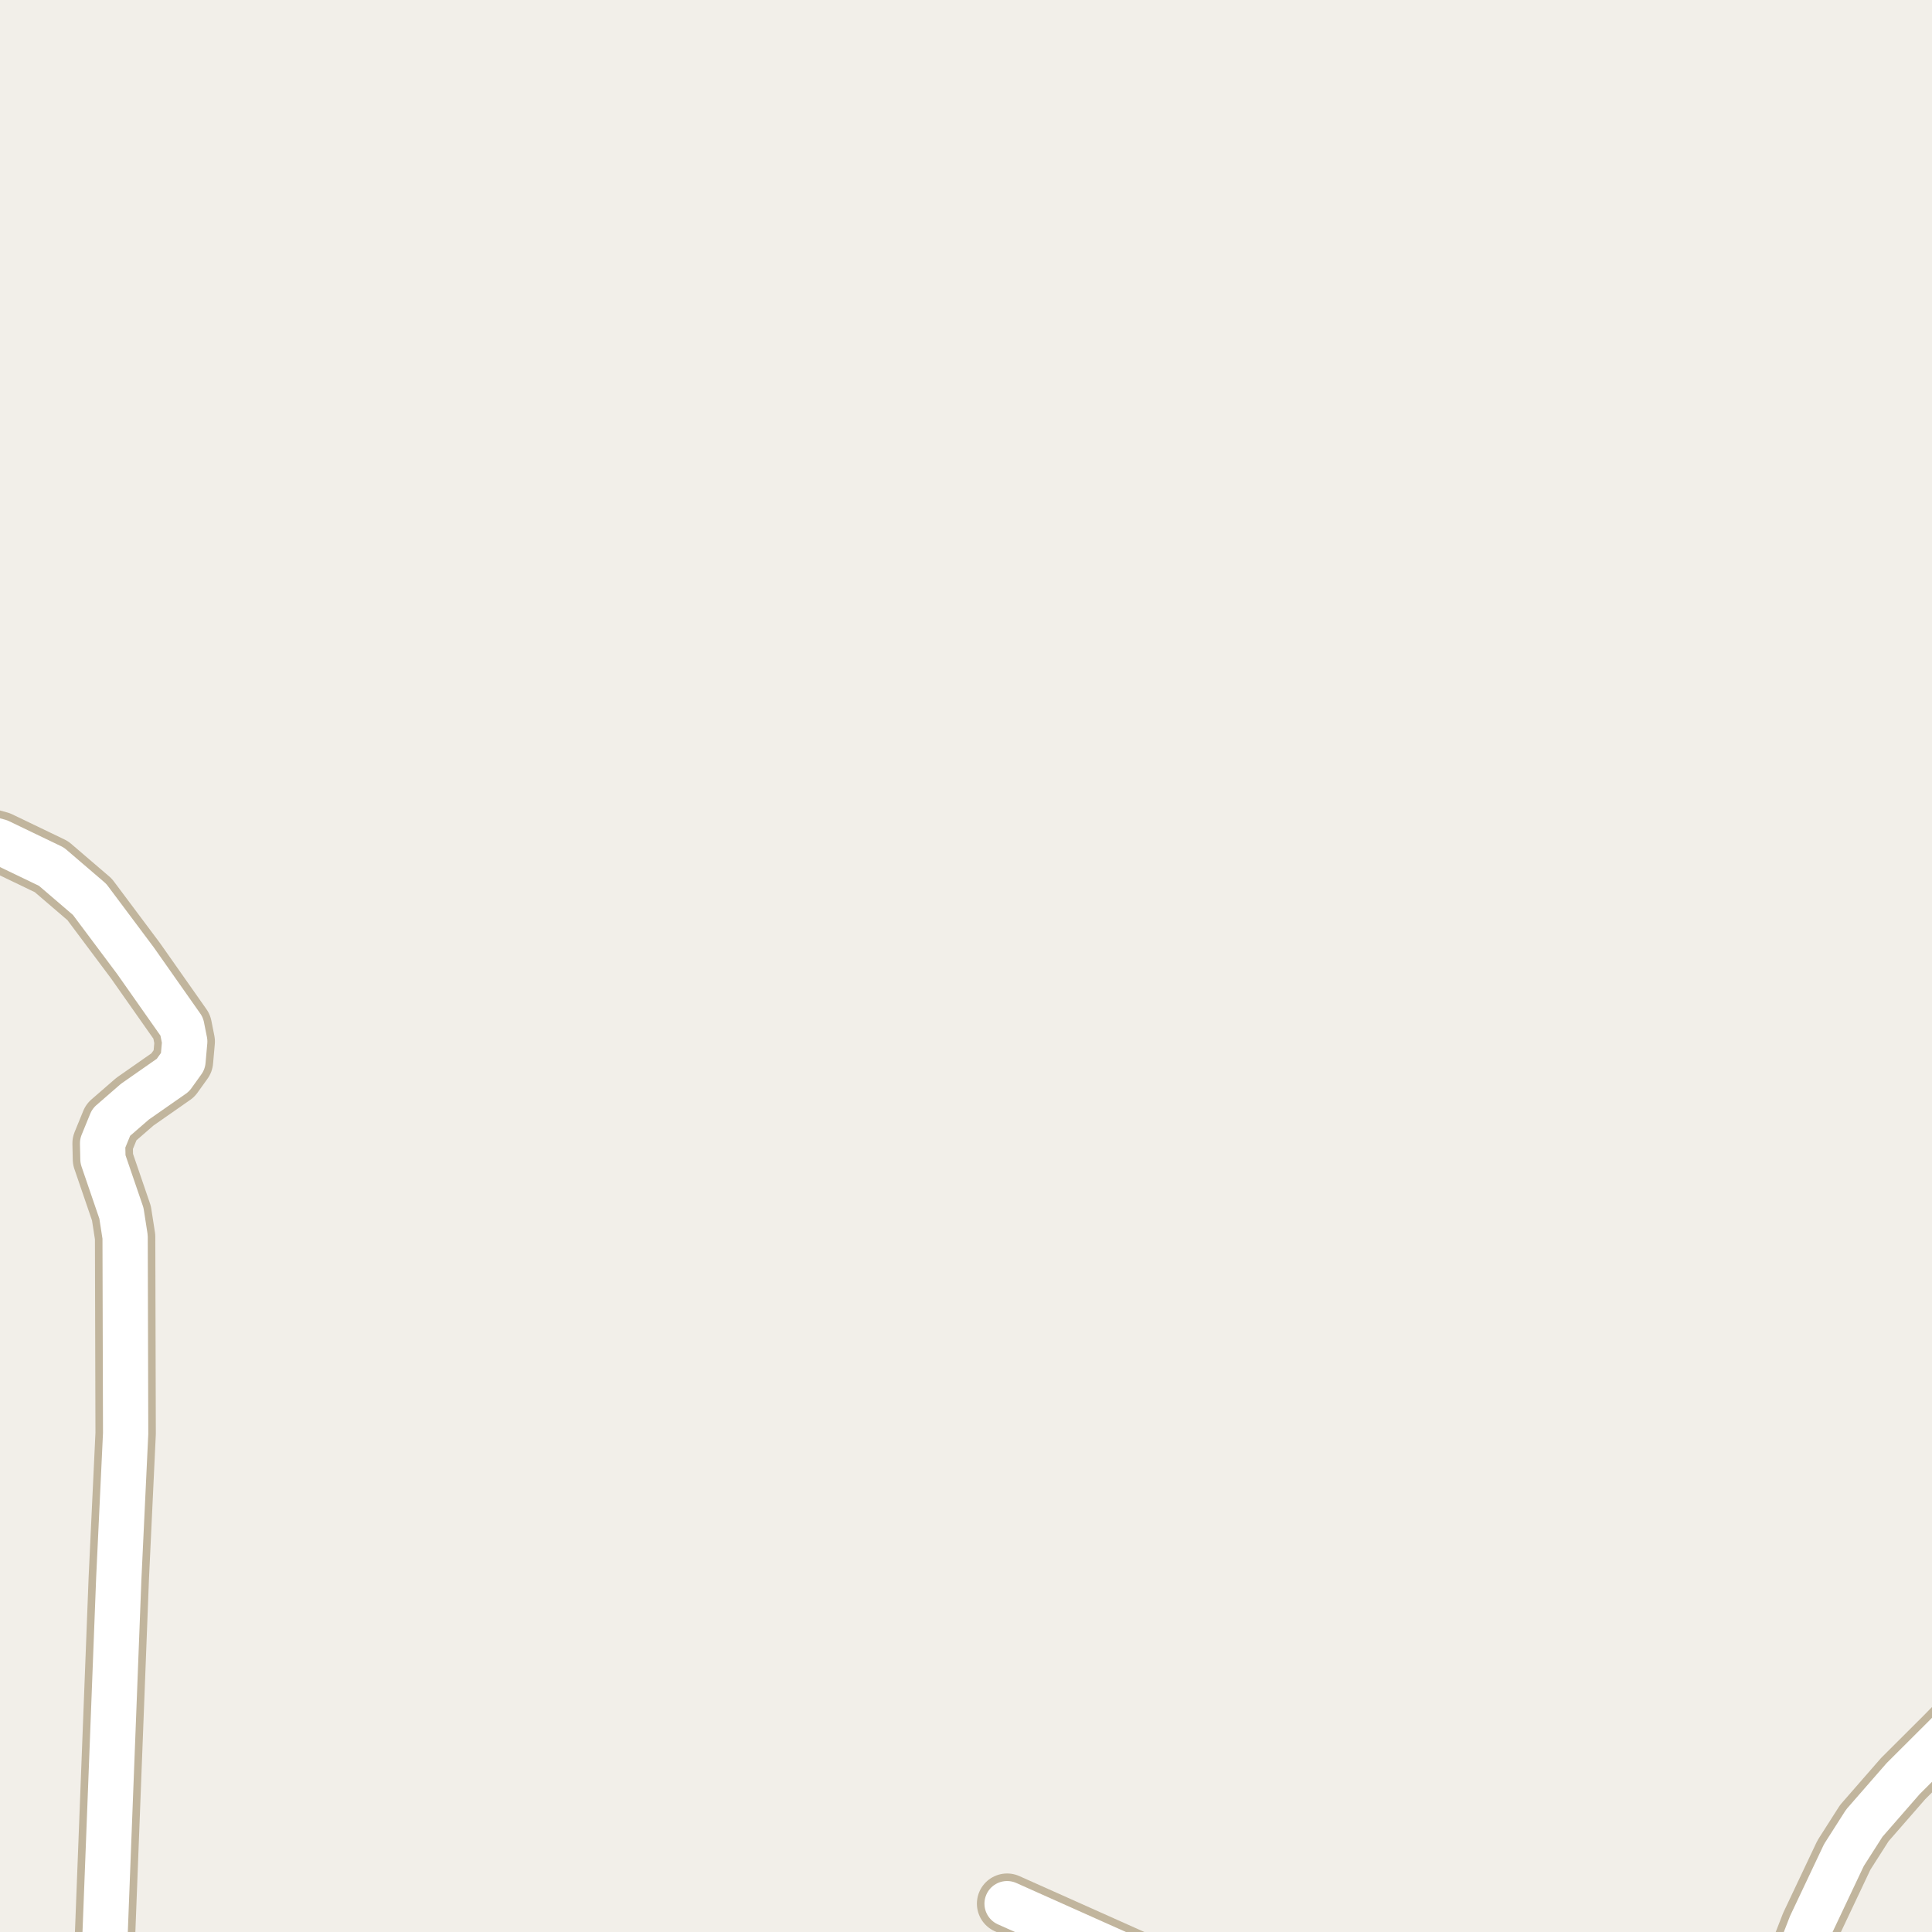 <?xml version="1.0" encoding="UTF-8"?>
<svg xmlns="http://www.w3.org/2000/svg" xmlns:xlink="http://www.w3.org/1999/xlink" width="256pt" height="256pt" viewBox="0 0 256 256" version="1.1">
<g id="surface2">
<rect x="0" y="0" width="256" height="256" style="fill:rgb(94.902%,93.725%,91.373%);fill-opacity:1;stroke:none;"/>
<path style="fill:none;stroke-width:8;stroke-linecap:round;stroke-linejoin:round;stroke:rgb(75.686%,70.98%,61.569%);stroke-opacity:1;stroke-miterlimit:10;" d="M 159.734 264 L 133.445 252.246 "/>
<path style="fill:none;stroke-width:8;stroke-linecap:round;stroke-linejoin:round;stroke:rgb(75.686%,70.98%,61.569%);stroke-opacity:1;stroke-miterlimit:10;" d="M 13.078 264 L 13.898 256.918 L 15.738 209.184 L 16.648 189.945 L 16.578 163.895 L 16.09 160.758 L 13.641 153.602 L 13.594 151.5 L 14.738 148.703 L 17.883 145.973 L 22.914 142.461 L 24.246 140.605 L 24.477 138.004 L 24.082 136.023 L 17.953 127.301 L 11.871 119.172 L 6.816 114.84 L -0.105 111.512 L -4.418 110.32 L -6.605 109.691 L -9 109.441 M -9 40.941 L -8.379 37.441 L -5.551 -9 "/>
<path style="fill:none;stroke-width:8;stroke-linecap:round;stroke-linejoin:round;stroke:rgb(75.686%,70.98%,61.569%);stroke-opacity:1;stroke-miterlimit:10;" d="M 236.262 264 L 237.922 260.277 L 239.949 255.066 L 244.328 245.809 L 247.031 241.574 L 252.18 235.672 L 257.656 230.211 L 259.566 228.266 L 264 223.77 "/>
<path style="fill:none;stroke-width:6;stroke-linecap:round;stroke-linejoin:round;stroke:rgb(100%,100%,100%);stroke-opacity:1;stroke-miterlimit:10;" d="M 159.734 264 L 133.445 252.246 "/>
<path style="fill:none;stroke-width:6;stroke-linecap:round;stroke-linejoin:round;stroke:rgb(100%,100%,100%);stroke-opacity:1;stroke-miterlimit:10;" d="M 13.078 264 L 13.898 256.918 L 15.738 209.184 L 16.648 189.945 L 16.578 163.895 L 16.09 160.758 L 13.641 153.602 L 13.594 151.5 L 14.738 148.703 L 17.883 145.973 L 22.914 142.461 L 24.246 140.605 L 24.477 138.004 L 24.082 136.023 L 17.953 127.301 L 11.871 119.172 L 6.816 114.84 L -0.105 111.512 L -4.418 110.32 L -6.605 109.691 L -9 109.441 M -9 40.941 L -8.379 37.441 L -5.551 -9 "/>
<path style="fill:none;stroke-width:6;stroke-linecap:round;stroke-linejoin:round;stroke:rgb(100%,100%,100%);stroke-opacity:1;stroke-miterlimit:10;" d="M 236.262 264 L 237.922 260.277 L 239.949 255.066 L 244.328 245.809 L 247.031 241.574 L 252.18 235.672 L 257.656 230.211 L 259.566 228.266 L 264 223.77 "/>
</g>
</svg>

